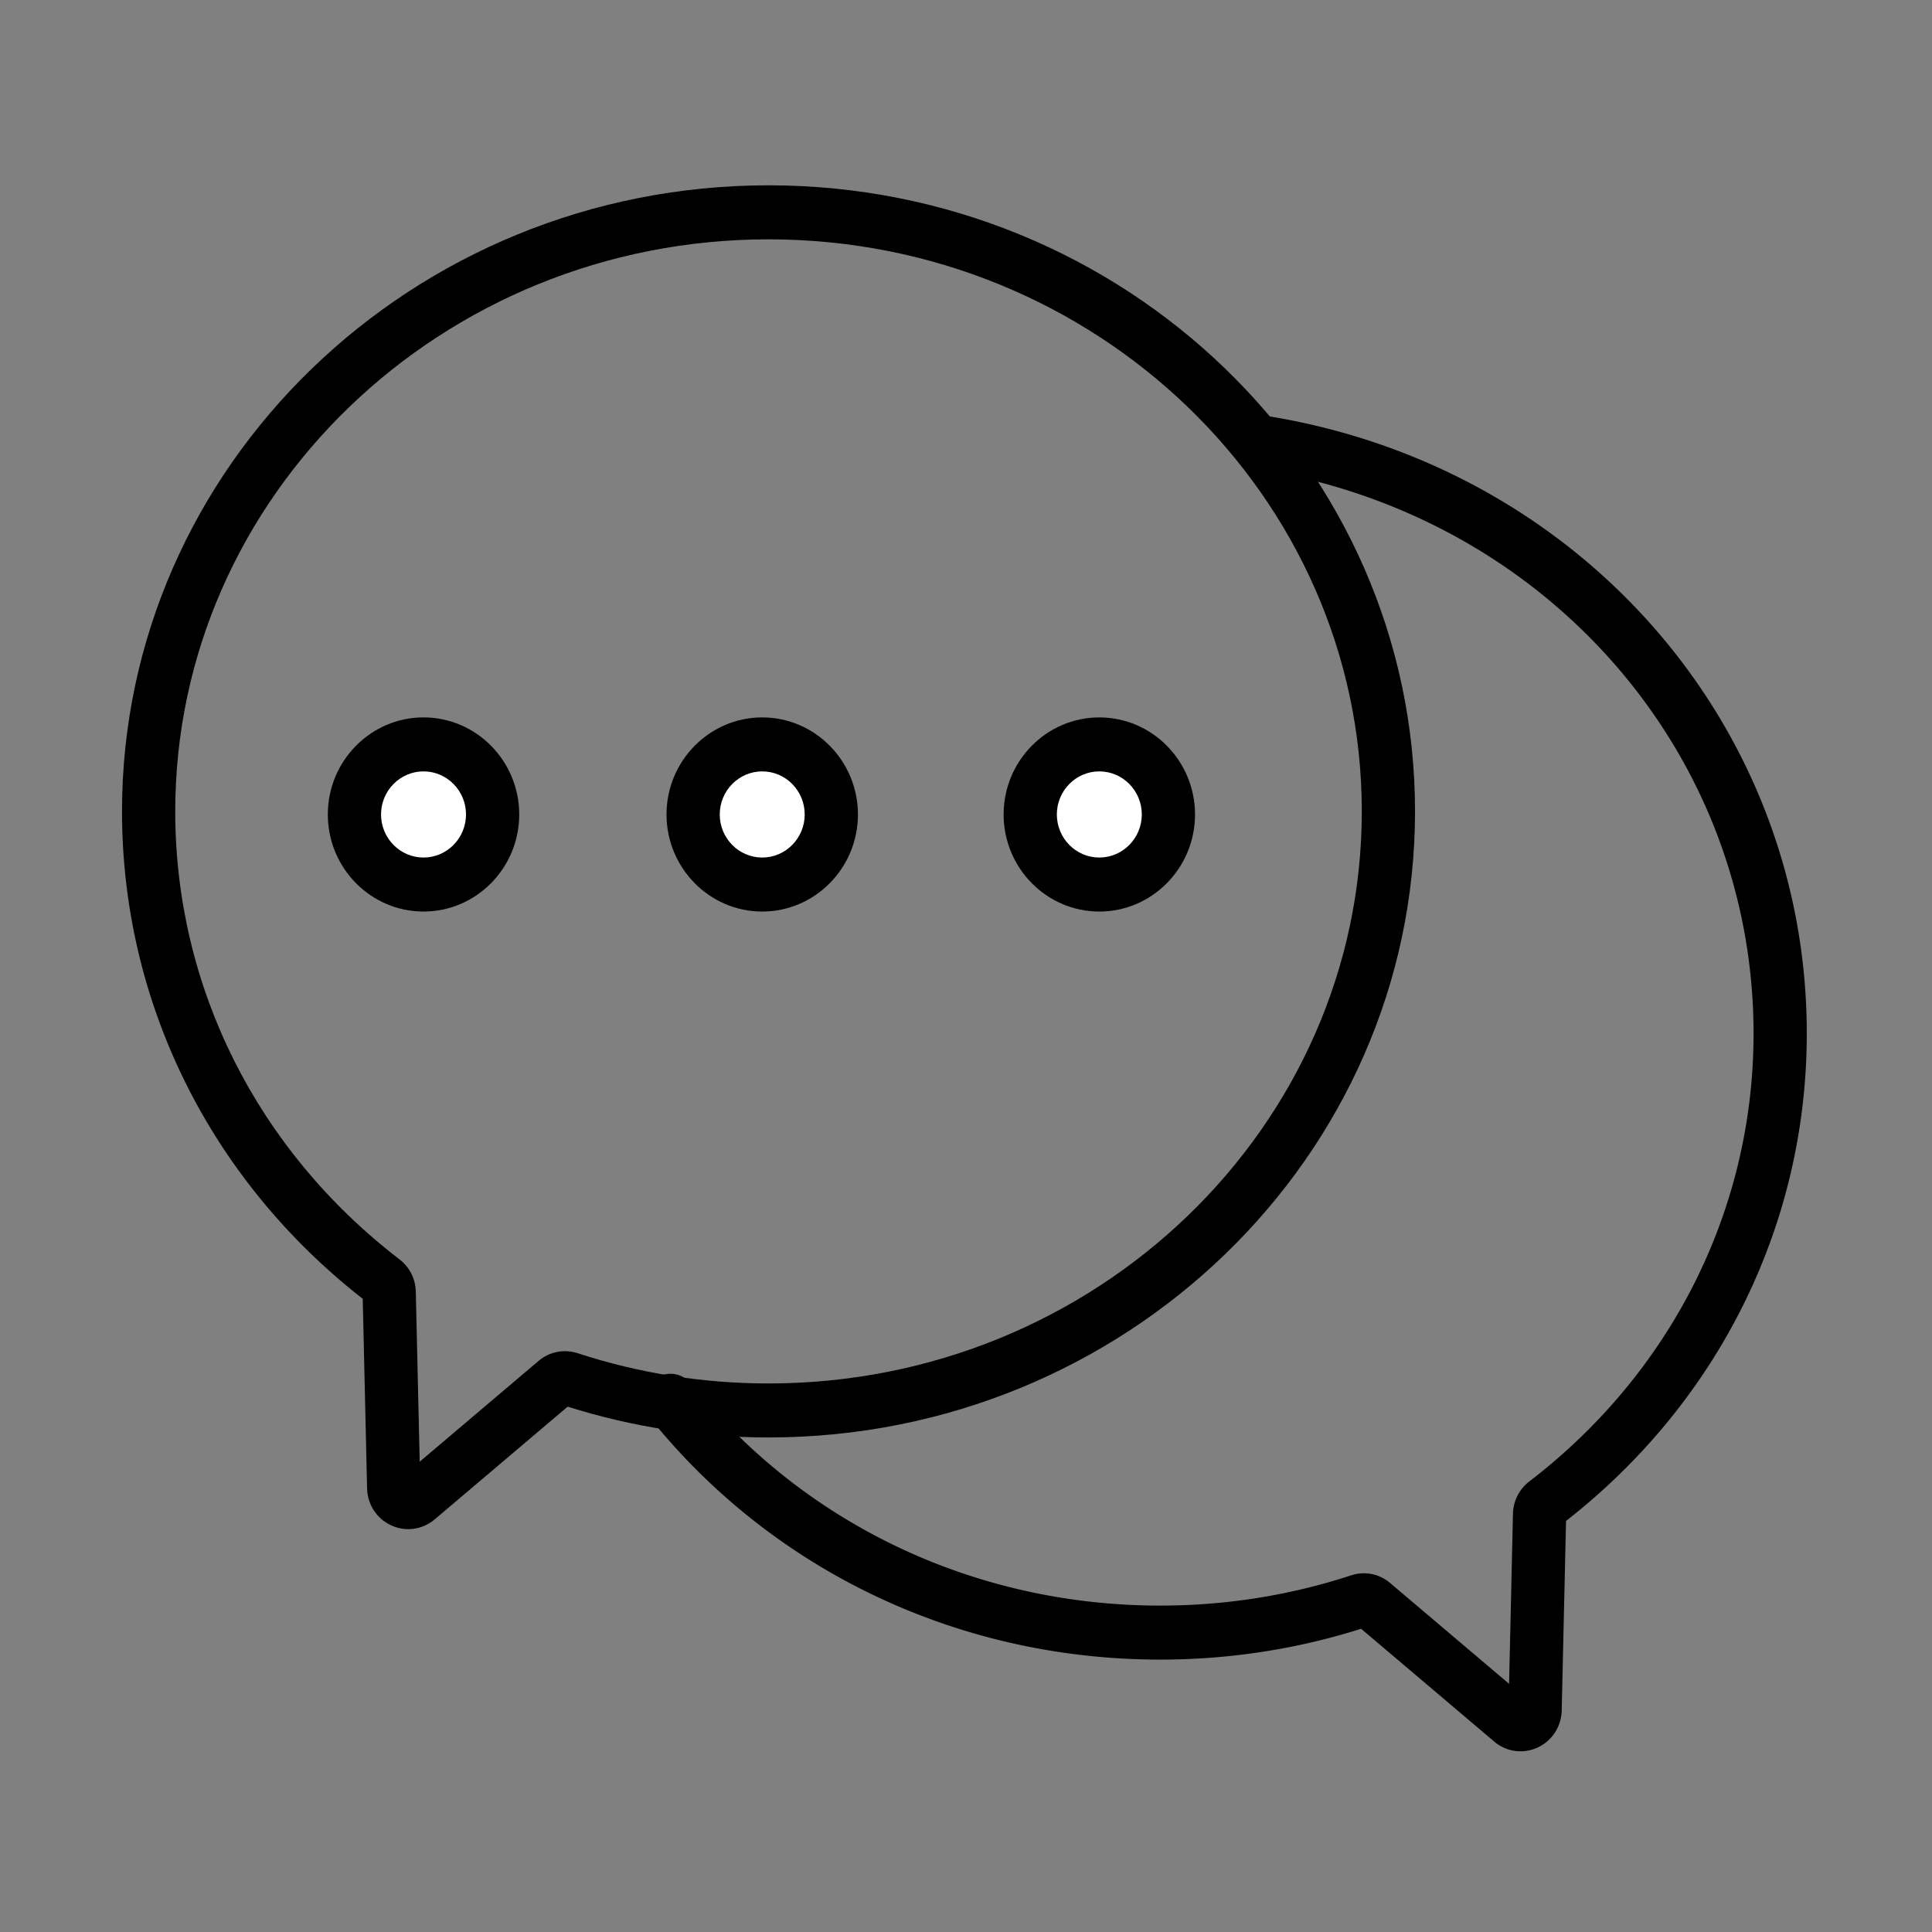 <svg t="1572696974348" class="icon" viewBox="0 0 1024 1024" version="1.1" xmlns="http://www.w3.org/2000/svg" p-id="1243" width="200" height="200"><rect x="0" y="0" width="1024" height="1024" fill="#808080" stroke="none"/><path d="M805.89 928.22c-5 0-9.93-1.76-13.95-5.17l-70.52-59.77c-34.26 10.84-70.06 16.34-106.45 16.34-106.45 0-205.06-46.7-270.51-128.13-4.93-6.12-4.02-15.13 2.01-20.12 6.02-5.04 14.92-4.08 19.83 2.04C426.4 808.14 517.04 851 614.97 851c34.64 0 68.68-5.39 101.14-16.03 7.19-2.38 14.93-0.84 20.7 4.07l63.04 53.42 2.05-90.15c0.17-6.76 3.32-13 8.66-17.1 75.54-57.95 118.86-144.48 118.86-237.41 0-149.81-111.16-275.72-264.31-299.38-7.7-1.19-12.99-8.48-11.82-16.29 1.17-7.81 8.33-13.18 16.06-11.99 167.04 25.8 288.28 163.6 288.28 327.66 0 100.97-46.47 194.96-127.6 258.33l-2.29 100.45c-0.21 8.58-5.11 16.11-12.81 19.65a21.736 21.736 0 0 1-9.04 1.99z m-87.17-67.23l0.01 0.01-0.01-0.01z" p-id="1244"></path><path d="M216.42 810.48c-3.06 0-6.14-0.66-9.08-2.01-7.7-3.55-12.6-11.08-12.78-19.66l-2.3-100.41C111.1 624.97 64.67 531.01 64.67 430.05c0-182.97 153.72-331.83 342.66-331.83s342.66 148.86 342.66 331.83-153.72 331.83-342.66 331.83c-36.36 0-72.16-5.49-106.46-16.32l-70.5 59.76c-4.04 3.4-8.95 5.16-13.95 5.16z m190.91-683.63c-173.39 0-314.45 136.01-314.45 303.21 0 92.93 43.32 179.46 118.84 237.41 5.33 4.07 8.5 10.31 8.66 17.1l2.07 90.15 63.04-53.44c0.01 0 0.03-0.01 0.03-0.03 5.77-4.84 13.5-6.36 20.65-4.02 32.51 10.63 66.54 16.03 101.16 16.03 173.39 0 314.45-136.01 314.45-303.21s-141.07-303.2-314.45-303.2zM194.71 690.3c0.01 0.01 0.03 0.01 0.04 0.03-0.01-0.01-0.03-0.01-0.04-0.03z" p-id="1245"></path><path d="M367.38 431.69a36.62 37.15 0 1 0 73.24 0 36.62 37.15 0 1 0-73.24 0Z" fill="#FFFFFF" p-id="1246"></path><path d="M403.99 483.14c-27.96 0-50.72-23.09-50.72-51.45 0-28.37 22.75-51.45 50.72-51.45 27.98 0 50.73 23.09 50.73 51.45 0 28.37-22.75 51.45-50.73 51.45z m0-74.29c-12.41 0-22.51 10.24-22.51 22.83 0 12.59 10.1 22.83 22.51 22.83 12.42 0 22.52-10.24 22.52-22.83 0-12.58-10.09-22.83-22.52-22.83z" p-id="1247"></path><path d="M546.04 431.69a36.62 37.15 0 1 0 73.24 0 36.62 37.15 0 1 0-73.24 0Z" fill="#FFFFFF" p-id="1248"></path><path d="M582.66 483.14c-27.96 0-50.72-23.09-50.72-51.45 0-28.37 22.75-51.45 50.72-51.45 27.98 0 50.73 23.09 50.73 51.45 0 28.37-22.76 51.45-50.73 51.45z m0-74.29c-12.41 0-22.51 10.24-22.51 22.83 0 12.59 10.1 22.83 22.51 22.83 12.42 0 22.52-10.24 22.52-22.83 0-12.58-10.1-22.83-22.52-22.83z" p-id="1249"></path><path d="M187.86 431.69a36.62 37.15 0 1 0 73.24 0 36.62 37.15 0 1 0-73.24 0Z" fill="#FFFFFF" p-id="1250"></path><path d="M224.47 483.14c-27.96 0-50.72-23.09-50.72-51.45 0-28.37 22.75-51.45 50.72-51.45 27.98 0 50.73 23.09 50.73 51.45 0 28.37-22.75 51.45-50.73 51.45z m0-74.29c-12.41 0-22.51 10.24-22.51 22.83 0 12.59 10.1 22.83 22.51 22.83 12.42 0 22.52-10.24 22.52-22.83 0.01-12.58-10.09-22.83-22.52-22.83z" p-id="1251"></path></svg>